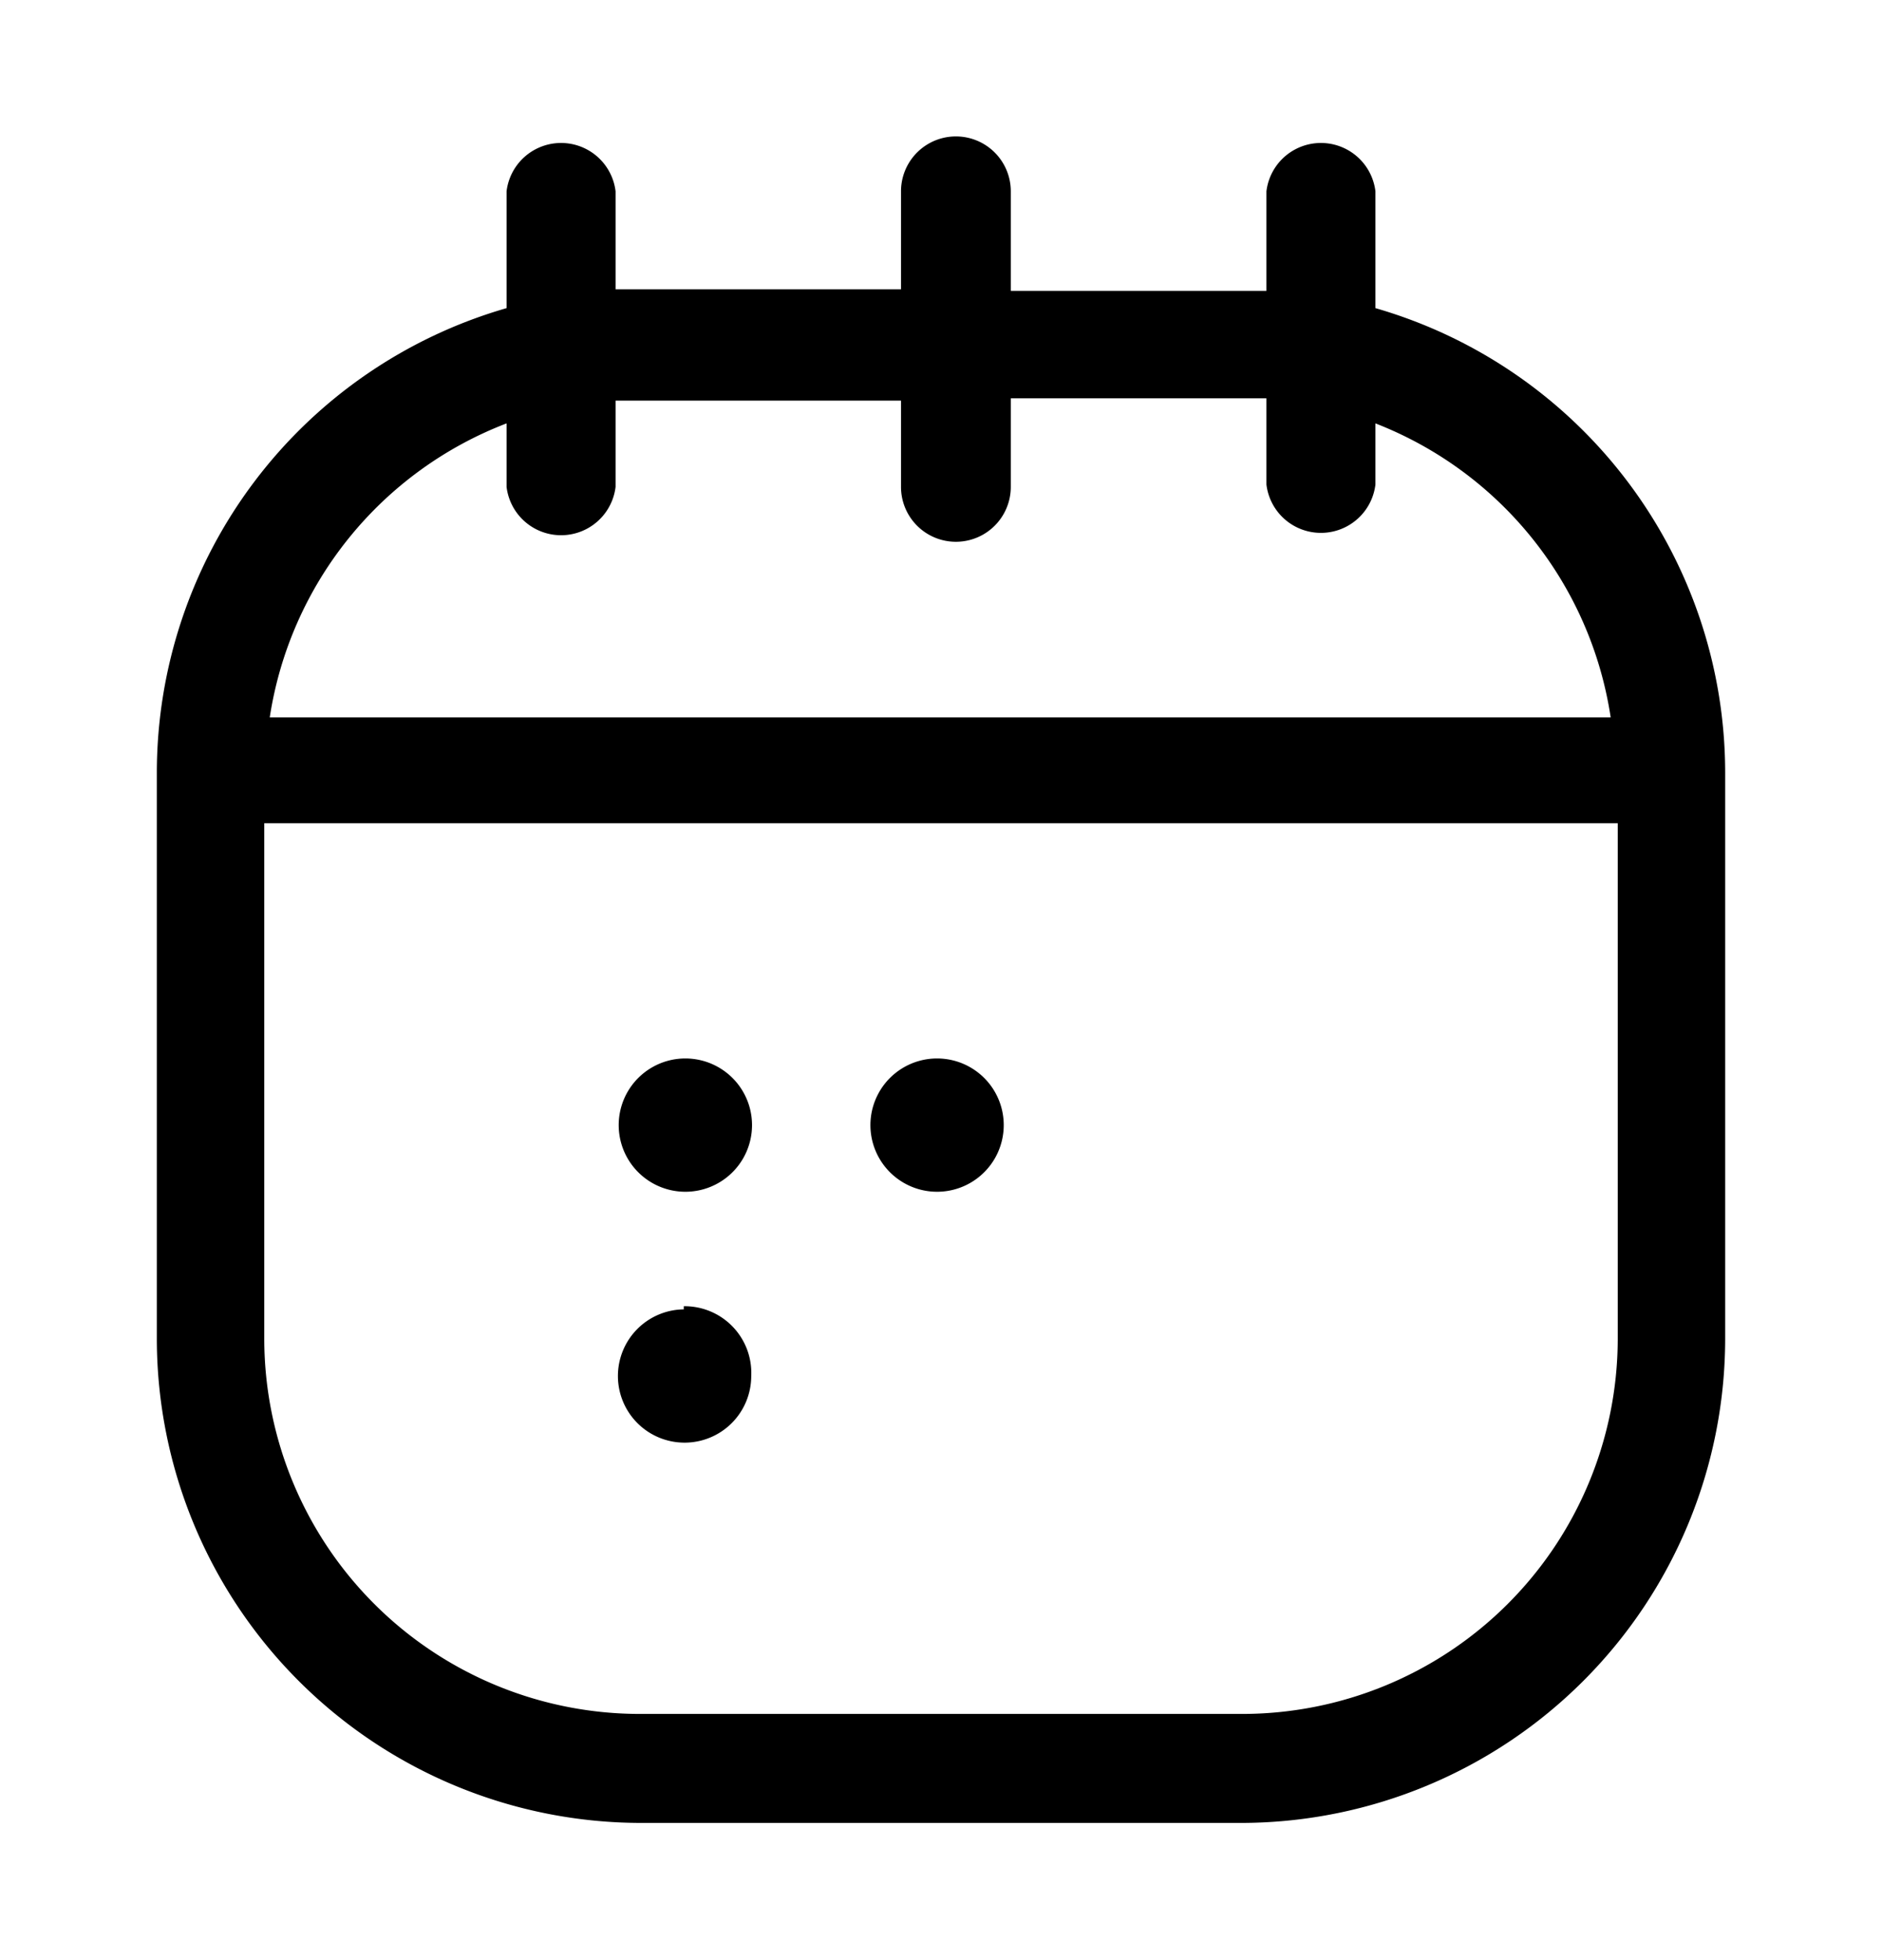 <svg xmlns="http://www.w3.org/2000/svg" width="24" height="25" fill="currentColor" viewBox="0 0 24 25">
  <path d="M8.73 13.5a.85.85 0 1 0 .02 1.7.85.85 0 0 0-.02-1.7Zm3.21 0a.85.85 0 1 0 .02 1.7.85.85 0 0 0-.02-1.7Zm-3.22 3.2a.85.85 0 1 0 .86.85.85.85 0 0 0-.86-.89v.04Zm8.82-12.77V2.44a.7.7 0 0 0-1.39 0v1.27h-3.26V2.44a.7.7 0 0 0-1.4 0v1.25H7.85V2.44a.7.7 0 0 0-1.39 0v1.49A6.17 6.17 0 0 0 2 9.85v7.24a6.18 6.18 0 0 0 6.19 6.16h7.66A6.18 6.18 0 0 0 22 17.09V9.85a6.17 6.17 0 0 0-4.46-5.92ZM6.46 5.4v.81a.7.7 0 0 0 1.39 0v-1.1h3.64v1.1a.7.7 0 0 0 1.4 0V5.08h3.26v1.1a.7.7 0 0 0 1.39 0V5.4a4.79 4.79 0 0 1 3 3.75H3.44A4.79 4.79 0 0 1 6.46 5.4Zm14.17 11.69a4.79 4.79 0 0 1-4.8 4.77H8.17a4.79 4.79 0 0 1-4.8-4.77V10.5h17.26v6.59Z"/>
</svg>
